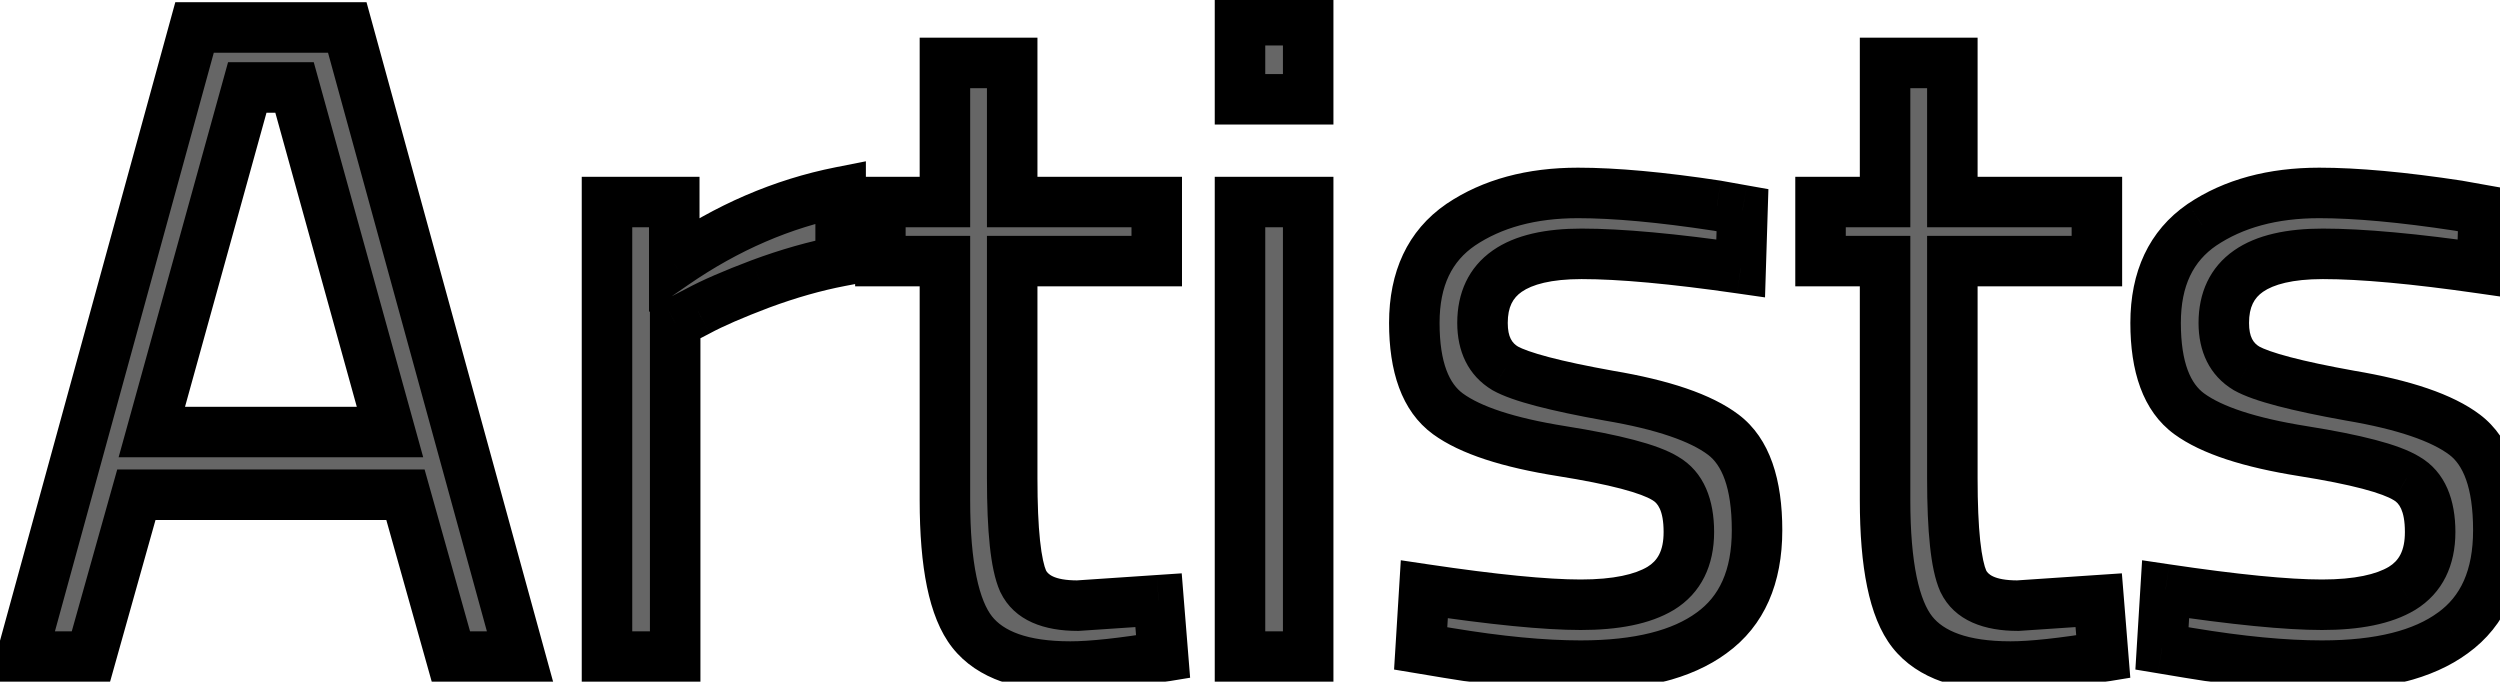 <svg width="99" height="27" viewBox="0 0 99 27" fill="none" xmlns="http://www.w3.org/2000/svg">
<mask id="path-1-outside-1_453_2" maskUnits="userSpaceOnUse" x="-1" y="-1" width="101" height="29" fill="black">
<rect fill="white" x="-1" y="-1" width="101" height="29"/>
<path d="M0.864 26L7.704 1.088H13.752L20.592 26H17.856L16.056 19.592H5.4L3.6 26H0.864ZM9.792 3.464L6.012 17.108H15.444L11.664 3.464H9.792ZM24.037 26V8H26.701V10.448C28.789 9.008 30.985 8.06 33.289 7.604V10.34C32.281 10.532 31.225 10.832 30.121 11.24C29.041 11.648 28.213 12.008 27.637 12.32L26.737 12.788V26H24.037ZM45.807 10.34H40.083V18.944C40.083 21.008 40.227 22.364 40.515 23.012C40.827 23.66 41.547 23.984 42.675 23.984L45.879 23.768L46.059 26C44.451 26.264 43.227 26.396 42.387 26.396C40.515 26.396 39.219 25.94 38.499 25.028C37.779 24.116 37.419 22.376 37.419 19.808V10.34H34.863V8H37.419V2.492H40.083V8H45.807V10.34ZM49.104 26V8H51.804V26H49.104ZM49.104 3.932V0.8H51.804V3.932H49.104ZM62.631 10.052C60.015 10.052 58.707 10.964 58.707 12.788C58.707 13.628 59.007 14.228 59.607 14.588C60.207 14.924 61.575 15.284 63.711 15.668C65.847 16.028 67.359 16.544 68.247 17.216C69.135 17.888 69.579 19.148 69.579 20.996C69.579 22.844 68.979 24.2 67.779 25.064C66.603 25.928 64.875 26.36 62.595 26.36C61.107 26.36 59.355 26.192 57.339 25.856L56.259 25.676L56.403 23.336C59.139 23.744 61.203 23.948 62.595 23.948C63.987 23.948 65.043 23.732 65.763 23.3C66.507 22.844 66.879 22.1 66.879 21.068C66.879 20.012 66.567 19.304 65.943 18.944C65.319 18.56 63.951 18.2 61.839 17.864C59.727 17.528 58.227 17.036 57.339 16.388C56.451 15.74 56.007 14.54 56.007 12.788C56.007 11.036 56.619 9.74 57.843 8.9C59.091 8.06 60.639 7.64 62.487 7.64C63.951 7.64 65.787 7.808 67.995 8.144L69.003 8.324L68.931 10.628C66.267 10.244 64.167 10.052 62.631 10.052ZM83.037 10.34H77.313V18.944C77.313 21.008 77.457 22.364 77.745 23.012C78.057 23.66 78.777 23.984 79.905 23.984L83.109 23.768L83.289 26C81.681 26.264 80.457 26.396 79.617 26.396C77.745 26.396 76.449 25.94 75.729 25.028C75.009 24.116 74.649 22.376 74.649 19.808V10.34H72.093V8H74.649V2.492H77.313V8H83.037V10.34ZM91.986 10.052C89.37 10.052 88.062 10.964 88.062 12.788C88.062 13.628 88.362 14.228 88.962 14.588C89.562 14.924 90.93 15.284 93.066 15.668C95.202 16.028 96.714 16.544 97.602 17.216C98.49 17.888 98.934 19.148 98.934 20.996C98.934 22.844 98.334 24.2 97.134 25.064C95.958 25.928 94.23 26.36 91.95 26.36C90.462 26.36 88.71 26.192 86.694 25.856L85.614 25.676L85.758 23.336C88.494 23.744 90.558 23.948 91.95 23.948C93.342 23.948 94.398 23.732 95.118 23.3C95.862 22.844 96.234 22.1 96.234 21.068C96.234 20.012 95.922 19.304 95.298 18.944C94.674 18.56 93.306 18.2 91.194 17.864C89.082 17.528 87.582 17.036 86.694 16.388C85.806 15.74 85.362 14.54 85.362 12.788C85.362 11.036 85.974 9.74 87.198 8.9C88.446 8.06 89.994 7.64 91.842 7.64C93.306 7.64 95.142 7.808 97.35 8.144L98.358 8.324L98.286 10.628C95.622 10.244 93.522 10.052 91.986 10.052Z"/>
</mask>
<path d="M0.864 26L7.704 1.088H13.752L20.592 26H17.856L16.056 19.592H5.4L3.6 26H0.864ZM9.792 3.464L6.012 17.108H15.444L11.664 3.464H9.792ZM24.037 26V8H26.701V10.448C28.789 9.008 30.985 8.06 33.289 7.604V10.34C32.281 10.532 31.225 10.832 30.121 11.24C29.041 11.648 28.213 12.008 27.637 12.32L26.737 12.788V26H24.037ZM45.807 10.34H40.083V18.944C40.083 21.008 40.227 22.364 40.515 23.012C40.827 23.66 41.547 23.984 42.675 23.984L45.879 23.768L46.059 26C44.451 26.264 43.227 26.396 42.387 26.396C40.515 26.396 39.219 25.94 38.499 25.028C37.779 24.116 37.419 22.376 37.419 19.808V10.34H34.863V8H37.419V2.492H40.083V8H45.807V10.34ZM49.104 26V8H51.804V26H49.104ZM49.104 3.932V0.8H51.804V3.932H49.104ZM62.631 10.052C60.015 10.052 58.707 10.964 58.707 12.788C58.707 13.628 59.007 14.228 59.607 14.588C60.207 14.924 61.575 15.284 63.711 15.668C65.847 16.028 67.359 16.544 68.247 17.216C69.135 17.888 69.579 19.148 69.579 20.996C69.579 22.844 68.979 24.2 67.779 25.064C66.603 25.928 64.875 26.36 62.595 26.36C61.107 26.36 59.355 26.192 57.339 25.856L56.259 25.676L56.403 23.336C59.139 23.744 61.203 23.948 62.595 23.948C63.987 23.948 65.043 23.732 65.763 23.3C66.507 22.844 66.879 22.1 66.879 21.068C66.879 20.012 66.567 19.304 65.943 18.944C65.319 18.56 63.951 18.2 61.839 17.864C59.727 17.528 58.227 17.036 57.339 16.388C56.451 15.74 56.007 14.54 56.007 12.788C56.007 11.036 56.619 9.74 57.843 8.9C59.091 8.06 60.639 7.64 62.487 7.64C63.951 7.64 65.787 7.808 67.995 8.144L69.003 8.324L68.931 10.628C66.267 10.244 64.167 10.052 62.631 10.052ZM83.037 10.34H77.313V18.944C77.313 21.008 77.457 22.364 77.745 23.012C78.057 23.66 78.777 23.984 79.905 23.984L83.109 23.768L83.289 26C81.681 26.264 80.457 26.396 79.617 26.396C77.745 26.396 76.449 25.94 75.729 25.028C75.009 24.116 74.649 22.376 74.649 19.808V10.34H72.093V8H74.649V2.492H77.313V8H83.037V10.34ZM91.986 10.052C89.37 10.052 88.062 10.964 88.062 12.788C88.062 13.628 88.362 14.228 88.962 14.588C89.562 14.924 90.93 15.284 93.066 15.668C95.202 16.028 96.714 16.544 97.602 17.216C98.49 17.888 98.934 19.148 98.934 20.996C98.934 22.844 98.334 24.2 97.134 25.064C95.958 25.928 94.23 26.36 91.95 26.36C90.462 26.36 88.71 26.192 86.694 25.856L85.614 25.676L85.758 23.336C88.494 23.744 90.558 23.948 91.95 23.948C93.342 23.948 94.398 23.732 95.118 23.3C95.862 22.844 96.234 22.1 96.234 21.068C96.234 20.012 95.922 19.304 95.298 18.944C94.674 18.56 93.306 18.2 91.194 17.864C89.082 17.528 87.582 17.036 86.694 16.388C85.806 15.74 85.362 14.54 85.362 12.788C85.362 11.036 85.974 9.74 87.198 8.9C88.446 8.06 89.994 7.64 91.842 7.64C93.306 7.64 95.142 7.808 97.35 8.144L98.358 8.324L98.286 10.628C95.622 10.244 93.522 10.052 91.986 10.052Z" fill="#666666"/>
<path d="M0.864 26L-0.1 25.735L-0.448 27H0.864V26ZM7.704 1.088V0.088H6.942L6.74 0.823L7.704 1.088ZM13.752 1.088L14.716 0.823L14.514 0.088H13.752V1.088ZM20.592 26V27H21.904L21.556 25.735L20.592 26ZM17.856 26L16.893 26.27L17.098 27H17.856V26ZM16.056 19.592L17.019 19.322L16.814 18.592H16.056V19.592ZM5.4 19.592V18.592H4.642L4.437 19.322L5.4 19.592ZM3.6 26V27H4.358L4.563 26.27L3.6 26ZM9.792 3.464V2.464H9.031L8.828 3.197L9.792 3.464ZM6.012 17.108L5.048 16.841L4.697 18.108H6.012V17.108ZM15.444 17.108V18.108H16.759L16.408 16.841L15.444 17.108ZM11.664 3.464L12.628 3.197L12.425 2.464H11.664V3.464ZM1.828 26.265L8.668 1.353L6.74 0.823L-0.1 25.735L1.828 26.265ZM7.704 2.088H13.752V0.088H7.704V2.088ZM12.788 1.353L19.628 26.265L21.556 25.735L14.716 0.823L12.788 1.353ZM20.592 25H17.856V27H20.592V25ZM18.819 25.73L17.019 19.322L15.093 19.862L16.893 26.27L18.819 25.73ZM16.056 18.592H5.4V20.592H16.056V18.592ZM4.437 19.322L2.637 25.73L4.563 26.27L6.363 19.862L4.437 19.322ZM3.6 25H0.864V27H3.6V25ZM8.828 3.197L5.048 16.841L6.976 17.375L10.756 3.731L8.828 3.197ZM6.012 18.108H15.444V16.108H6.012V18.108ZM16.408 16.841L12.628 3.197L10.7 3.731L14.48 17.375L16.408 16.841ZM11.664 2.464H9.792V4.464H11.664V2.464ZM24.037 26H23.037V27H24.037V26ZM24.037 8V7H23.037V8H24.037ZM26.701 8H27.701V7H26.701V8ZM26.701 10.448H25.701V12.352L27.269 11.271L26.701 10.448ZM33.289 7.604H34.289V6.387L33.095 6.623L33.289 7.604ZM33.289 10.34L33.476 11.322L34.289 11.168V10.34H33.289ZM30.121 11.24L29.775 10.302L29.768 10.305L30.121 11.24ZM27.637 12.32L28.099 13.207L28.106 13.203L28.114 13.199L27.637 12.32ZM26.737 12.788L26.276 11.901L25.737 12.181V12.788H26.737ZM26.737 26V27H27.737V26H26.737ZM25.037 26V8H23.037V26H25.037ZM24.037 9H26.701V7H24.037V9ZM25.701 8V10.448H27.701V8H25.701ZM27.269 11.271C29.254 9.902 31.324 9.012 33.483 8.585L33.095 6.623C30.647 7.108 28.325 8.114 26.134 9.625L27.269 11.271ZM32.289 7.604V10.34H34.289V7.604H32.289ZM33.102 9.358C32.033 9.561 30.923 9.878 29.775 10.302L30.468 12.178C31.527 11.786 32.53 11.503 33.476 11.322L33.102 9.358ZM29.768 10.305C28.672 10.718 27.796 11.097 27.161 11.441L28.114 13.199C28.631 12.919 29.41 12.578 30.475 12.175L29.768 10.305ZM27.176 11.433L26.276 11.901L27.199 13.675L28.099 13.207L27.176 11.433ZM25.737 12.788V26H27.737V12.788H25.737ZM26.737 25H24.037V27H26.737V25ZM45.807 10.34V11.34H46.807V10.34H45.807ZM40.083 10.34V9.34H39.083V10.34H40.083ZM40.515 23.012L39.601 23.418L39.607 23.432L39.614 23.446L40.515 23.012ZM42.675 23.984V24.984H42.708L42.742 24.982L42.675 23.984ZM45.879 23.768L46.875 23.688L46.796 22.704L45.811 22.77L45.879 23.768ZM46.059 26L46.221 26.987L47.129 26.838L47.055 25.92L46.059 26ZM38.499 25.028L37.714 25.648L37.714 25.648L38.499 25.028ZM37.419 10.34H38.419V9.34H37.419V10.34ZM34.863 10.34H33.863V11.34H34.863V10.34ZM34.863 8V7H33.863V8H34.863ZM37.419 8V9H38.419V8H37.419ZM37.419 2.492V1.492H36.419V2.492H37.419ZM40.083 2.492H41.083V1.492H40.083V2.492ZM40.083 8H39.083V9H40.083V8ZM45.807 8H46.807V7H45.807V8ZM45.807 9.34H40.083V11.34H45.807V9.34ZM39.083 10.34V18.944H41.083V10.34H39.083ZM39.083 18.944C39.083 19.995 39.119 20.889 39.196 21.615C39.271 22.319 39.392 22.947 39.601 23.418L41.428 22.606C41.35 22.429 41.254 22.055 41.185 21.403C41.118 20.773 41.083 19.957 41.083 18.944H39.083ZM39.614 23.446C40.176 24.614 41.403 24.984 42.675 24.984V22.984C41.69 22.984 41.477 22.706 41.416 22.578L39.614 23.446ZM42.742 24.982L45.946 24.766L45.811 22.77L42.607 22.986L42.742 24.982ZM44.882 23.848L45.062 26.08L47.055 25.92L46.875 23.688L44.882 23.848ZM45.897 25.013C44.302 25.275 43.143 25.396 42.387 25.396V27.396C43.31 27.396 44.599 27.253 46.221 26.987L45.897 25.013ZM42.387 25.396C40.634 25.396 39.722 24.964 39.283 24.408L37.714 25.648C38.715 26.916 40.395 27.396 42.387 27.396V25.396ZM39.283 24.408C39.057 24.122 38.831 23.627 38.668 22.836C38.506 22.055 38.419 21.051 38.419 19.808H36.419C36.419 21.133 36.511 22.283 36.709 23.242C36.906 24.191 37.22 25.022 37.714 25.648L39.283 24.408ZM38.419 19.808V10.34H36.419V19.808H38.419ZM37.419 9.34H34.863V11.34H37.419V9.34ZM35.863 10.34V8H33.863V10.34H35.863ZM34.863 9H37.419V7H34.863V9ZM38.419 8V2.492H36.419V8H38.419ZM37.419 3.492H40.083V1.492H37.419V3.492ZM39.083 2.492V8H41.083V2.492H39.083ZM40.083 9H45.807V7H40.083V9ZM44.807 8V10.34H46.807V8H44.807ZM49.104 26H48.104V27H49.104V26ZM49.104 8V7H48.104V8H49.104ZM51.804 8H52.804V7H51.804V8ZM51.804 26V27H52.804V26H51.804ZM49.104 3.932H48.104V4.932H49.104V3.932ZM49.104 0.8V-0.2H48.104V0.8H49.104ZM51.804 0.8H52.804V-0.2H51.804V0.8ZM51.804 3.932V4.932H52.804V3.932H51.804ZM50.104 26V8H48.104V26H50.104ZM49.104 9H51.804V7H49.104V9ZM50.804 8V26H52.804V8H50.804ZM51.804 25H49.104V27H51.804V25ZM50.104 3.932V0.8H48.104V3.932H50.104ZM49.104 1.8H51.804V-0.2H49.104V1.8ZM50.804 0.8V3.932H52.804V0.8H50.804ZM51.804 2.932H49.104V4.932H51.804V2.932ZM59.607 14.588L59.092 15.445L59.105 15.453L59.118 15.46L59.607 14.588ZM63.711 15.668L63.534 16.652L63.544 16.654L63.711 15.668ZM68.247 17.216L68.85 16.419L68.85 16.419L68.247 17.216ZM67.779 25.064L67.194 24.252L67.187 24.258L67.779 25.064ZM57.339 25.856L57.174 26.842L57.339 25.856ZM56.259 25.676L55.261 25.615L55.205 26.514L56.094 26.662L56.259 25.676ZM56.403 23.336L56.55 22.347L55.472 22.186L55.405 23.275L56.403 23.336ZM65.763 23.3L66.277 24.157L66.285 24.153L65.763 23.3ZM65.943 18.944L65.419 19.796L65.431 19.803L65.443 19.81L65.943 18.944ZM61.839 17.864L61.996 16.876L61.996 16.876L61.839 17.864ZM57.339 16.388L57.928 15.58L57.928 15.58L57.339 16.388ZM57.843 8.9L57.284 8.07L57.277 8.075L57.843 8.9ZM67.995 8.144L68.171 7.16L68.158 7.157L68.145 7.155L67.995 8.144ZM69.003 8.324L70.002 8.355L70.029 7.491L69.178 7.34L69.003 8.324ZM68.931 10.628L68.788 11.618L69.895 11.777L69.93 10.659L68.931 10.628ZM62.631 9.052C61.237 9.052 60.014 9.289 59.116 9.916C58.152 10.588 57.707 11.603 57.707 12.788H59.707C59.707 12.149 59.916 11.796 60.26 11.556C60.669 11.271 61.408 11.052 62.631 11.052V9.052ZM57.707 12.788C57.707 13.897 58.126 14.866 59.092 15.445L60.121 13.73C59.887 13.59 59.707 13.359 59.707 12.788H57.707ZM59.118 15.46C59.535 15.694 60.13 15.893 60.828 16.077C61.547 16.266 62.452 16.458 63.534 16.652L63.888 14.684C62.834 14.494 61.986 14.314 61.337 14.143C60.668 13.967 60.279 13.818 60.095 13.716L59.118 15.46ZM63.544 16.654C65.645 17.008 66.956 17.493 67.643 18.013L68.85 16.419C67.762 15.595 66.049 15.048 63.877 14.682L63.544 16.654ZM67.643 18.013C68.154 18.4 68.579 19.256 68.579 20.996H70.579C70.579 19.04 70.115 17.376 68.85 16.419L67.643 18.013ZM68.579 20.996C68.579 22.612 68.068 23.623 67.194 24.253L68.363 25.875C69.889 24.777 70.579 23.076 70.579 20.996H68.579ZM67.187 24.258C66.255 24.943 64.773 25.36 62.595 25.36V27.36C64.976 27.36 66.951 26.913 68.371 25.87L67.187 24.258ZM62.595 25.36C61.178 25.36 59.483 25.2 57.503 24.87L57.174 26.842C59.226 27.184 61.036 27.36 62.595 27.36V25.36ZM57.503 24.87L56.423 24.69L56.094 26.662L57.174 26.842L57.503 24.87ZM57.257 25.737L57.401 23.397L55.405 23.275L55.261 25.615L57.257 25.737ZM56.255 24.325C59.002 24.735 61.126 24.948 62.595 24.948V22.948C61.279 22.948 59.275 22.753 56.55 22.347L56.255 24.325ZM62.595 24.948C64.062 24.948 65.331 24.725 66.277 24.157L65.248 22.442C64.755 22.739 63.912 22.948 62.595 22.948V24.948ZM66.285 24.153C67.384 23.479 67.879 22.373 67.879 21.068H65.879C65.879 21.827 65.629 22.209 65.24 22.447L66.285 24.153ZM67.879 21.068C67.879 19.837 67.507 18.692 66.442 18.078L65.443 19.81C65.626 19.916 65.879 20.187 65.879 21.068H67.879ZM66.467 18.092C66.026 17.821 65.411 17.605 64.703 17.419C63.975 17.227 63.07 17.047 61.996 16.876L61.682 18.852C62.72 19.017 63.554 19.185 64.194 19.353C64.854 19.527 65.236 19.683 65.419 19.796L66.467 18.092ZM61.996 16.876C59.919 16.546 58.617 16.083 57.928 15.58L56.749 17.196C57.837 17.989 59.534 18.51 61.682 18.852L61.996 16.876ZM57.928 15.58C57.422 15.211 57.007 14.413 57.007 12.788H55.007C55.007 14.667 55.48 16.269 56.749 17.196L57.928 15.58ZM57.007 12.788C57.007 11.297 57.508 10.342 58.409 9.725L57.277 8.075C55.729 9.138 55.007 10.775 55.007 12.788H57.007ZM58.401 9.73C59.45 9.024 60.792 8.64 62.487 8.64V6.64C60.486 6.64 58.732 7.096 57.284 8.07L58.401 9.73ZM62.487 8.64C63.882 8.64 65.663 8.801 67.844 9.133L68.145 7.155C65.91 6.815 64.02 6.64 62.487 6.64V8.64ZM67.819 9.128L68.827 9.308L69.178 7.34L68.171 7.16L67.819 9.128ZM68.003 8.293L67.931 10.597L69.93 10.659L70.002 8.355L68.003 8.293ZM69.073 9.638C66.392 9.252 64.237 9.052 62.631 9.052V11.052C64.096 11.052 66.142 11.236 68.788 11.618L69.073 9.638ZM83.037 10.34V11.34H84.037V10.34H83.037ZM77.313 10.34V9.34H76.313V10.34H77.313ZM77.745 23.012L76.831 23.418L76.838 23.432L76.844 23.446L77.745 23.012ZM79.905 23.984V24.984H79.939L79.972 24.982L79.905 23.984ZM83.109 23.768L84.106 23.688L84.026 22.704L83.042 22.77L83.109 23.768ZM83.289 26L83.451 26.987L84.36 26.838L84.286 25.92L83.289 26ZM75.729 25.028L74.944 25.648L74.944 25.648L75.729 25.028ZM74.649 10.34H75.649V9.34H74.649V10.34ZM72.093 10.34H71.093V11.34H72.093V10.34ZM72.093 8V7H71.093V8H72.093ZM74.649 8V9H75.649V8H74.649ZM74.649 2.492V1.492H73.649V2.492H74.649ZM77.313 2.492H78.313V1.492H77.313V2.492ZM77.313 8H76.313V9H77.313V8ZM83.037 8H84.037V7H83.037V8ZM83.037 9.34H77.313V11.34H83.037V9.34ZM76.313 10.34V18.944H78.313V10.34H76.313ZM76.313 18.944C76.313 19.995 76.35 20.889 76.427 21.615C76.501 22.319 76.622 22.947 76.831 23.418L78.659 22.606C78.58 22.429 78.485 22.055 78.415 21.403C78.349 20.773 78.313 19.957 78.313 18.944H76.313ZM76.844 23.446C77.406 24.614 78.634 24.984 79.905 24.984V22.984C78.921 22.984 78.708 22.706 78.646 22.578L76.844 23.446ZM79.972 24.982L83.176 24.766L83.042 22.77L79.838 22.986L79.972 24.982ZM82.112 23.848L82.292 26.08L84.286 25.92L84.106 23.688L82.112 23.848ZM83.127 25.013C81.533 25.275 80.374 25.396 79.617 25.396V27.396C80.541 27.396 81.829 27.253 83.451 26.987L83.127 25.013ZM79.617 25.396C77.865 25.396 76.953 24.964 76.514 24.408L74.944 25.648C75.945 26.916 77.626 27.396 79.617 27.396V25.396ZM76.514 24.408C76.288 24.122 76.062 23.627 75.898 22.836C75.737 22.055 75.649 21.051 75.649 19.808H73.649C73.649 21.133 73.741 22.283 73.94 23.242C74.136 24.191 74.45 25.022 74.944 25.648L76.514 24.408ZM75.649 19.808V10.34H73.649V19.808H75.649ZM74.649 9.34H72.093V11.34H74.649V9.34ZM73.093 10.34V8H71.093V10.34H73.093ZM72.093 9H74.649V7H72.093V9ZM75.649 8V2.492H73.649V8H75.649ZM74.649 3.492H77.313V1.492H74.649V3.492ZM76.313 2.492V8H78.313V2.492H76.313ZM77.313 9H83.037V7H77.313V9ZM82.037 8V10.34H84.037V8H82.037ZM88.962 14.588L88.448 15.445L88.46 15.453L88.474 15.46L88.962 14.588ZM93.066 15.668L92.889 16.652L92.9 16.654L93.066 15.668ZM97.602 17.216L98.206 16.419L98.206 16.419L97.602 17.216ZM97.134 25.064L96.55 24.252L96.542 24.258L97.134 25.064ZM86.694 25.856L86.53 26.842L86.694 25.856ZM85.614 25.676L84.616 25.615L84.561 26.514L85.45 26.662L85.614 25.676ZM85.758 23.336L85.906 22.347L84.827 22.186L84.76 23.275L85.758 23.336ZM95.118 23.3L95.633 24.157L95.641 24.153L95.118 23.3ZM95.298 18.944L94.774 19.796L94.786 19.803L94.799 19.81L95.298 18.944ZM91.194 17.864L91.351 16.876L91.351 16.876L91.194 17.864ZM86.694 16.388L87.284 15.58L87.284 15.58L86.694 16.388ZM87.198 8.9L86.64 8.07L86.632 8.075L87.198 8.9ZM97.35 8.144L97.526 7.16L97.513 7.157L97.501 7.155L97.35 8.144ZM98.358 8.324L99.358 8.355L99.385 7.491L98.534 7.34L98.358 8.324ZM98.286 10.628L98.144 11.618L99.251 11.777L99.286 10.659L98.286 10.628ZM91.986 9.052C90.593 9.052 89.37 9.289 88.471 9.916C87.507 10.588 87.062 11.603 87.062 12.788H89.062C89.062 12.149 89.271 11.796 89.615 11.556C90.025 11.271 90.764 11.052 91.986 11.052V9.052ZM87.062 12.788C87.062 13.897 87.482 14.866 88.448 15.445L89.477 13.73C89.243 13.59 89.062 13.359 89.062 12.788H87.062ZM88.474 15.46C88.89 15.694 89.485 15.893 90.184 16.077C90.903 16.266 91.807 16.458 92.889 16.652L93.243 14.684C92.189 14.494 91.341 14.314 90.693 14.143C90.023 13.967 89.634 13.818 89.451 13.716L88.474 15.46ZM92.9 16.654C95 17.008 96.311 17.493 96.999 18.013L98.206 16.419C97.117 15.595 95.404 15.048 93.232 14.682L92.9 16.654ZM96.999 18.013C97.51 18.4 97.934 19.256 97.934 20.996H99.934C99.934 19.04 99.471 17.376 98.206 16.419L96.999 18.013ZM97.934 20.996C97.934 22.612 97.424 23.623 96.55 24.253L97.719 25.875C99.245 24.777 99.934 23.076 99.934 20.996H97.934ZM96.542 24.258C95.61 24.943 94.129 25.36 91.95 25.36V27.36C94.331 27.36 96.306 26.913 97.726 25.87L96.542 24.258ZM91.95 25.36C90.533 25.36 88.839 25.2 86.859 24.87L86.53 26.842C88.582 27.184 90.391 27.36 91.95 27.36V25.36ZM86.859 24.87L85.779 24.69L85.45 26.662L86.53 26.842L86.859 24.87ZM86.612 25.737L86.756 23.397L84.76 23.275L84.616 25.615L86.612 25.737ZM85.611 24.325C88.358 24.735 90.481 24.948 91.95 24.948V22.948C90.635 22.948 88.631 22.753 85.906 22.347L85.611 24.325ZM91.95 24.948C93.417 24.948 94.686 24.725 95.633 24.157L94.604 22.442C94.11 22.739 93.267 22.948 91.95 22.948V24.948ZM95.641 24.153C96.74 23.479 97.234 22.373 97.234 21.068H95.234C95.234 21.827 94.985 22.209 94.596 22.447L95.641 24.153ZM97.234 21.068C97.234 19.837 96.862 18.692 95.798 18.078L94.799 19.81C94.982 19.916 95.234 20.187 95.234 21.068H97.234ZM95.822 18.092C95.381 17.821 94.767 17.605 94.059 17.419C93.331 17.227 92.425 17.047 91.351 16.876L91.037 18.852C92.075 19.017 92.91 19.185 93.55 19.353C94.21 19.527 94.591 19.683 94.774 19.796L95.822 18.092ZM91.351 16.876C89.275 16.546 87.972 16.083 87.284 15.58L86.105 17.196C87.192 17.989 88.89 18.51 91.037 18.852L91.351 16.876ZM87.284 15.58C86.777 15.211 86.362 14.413 86.362 12.788H84.362C84.362 14.667 84.835 16.269 86.105 17.196L87.284 15.58ZM86.362 12.788C86.362 11.297 86.864 10.342 87.764 9.725L86.632 8.075C85.085 9.138 84.362 10.775 84.362 12.788H86.362ZM87.757 9.73C88.805 9.024 90.147 8.64 91.842 8.64V6.64C89.841 6.64 88.087 7.096 86.64 8.07L87.757 9.73ZM91.842 8.64C93.237 8.64 95.019 8.801 97.2 9.133L97.501 7.155C95.266 6.815 93.375 6.64 91.842 6.64V8.64ZM97.174 9.128L98.182 9.308L98.534 7.34L97.526 7.16L97.174 9.128ZM97.359 8.293L97.287 10.597L99.286 10.659L99.358 8.355L97.359 8.293ZM98.429 9.638C95.747 9.252 93.593 9.052 91.986 9.052V11.052C93.452 11.052 95.497 11.236 98.144 11.618L98.429 9.638Z" fill="black" mask="url(#path-1-outside-1_453_2)"/>
</svg>
